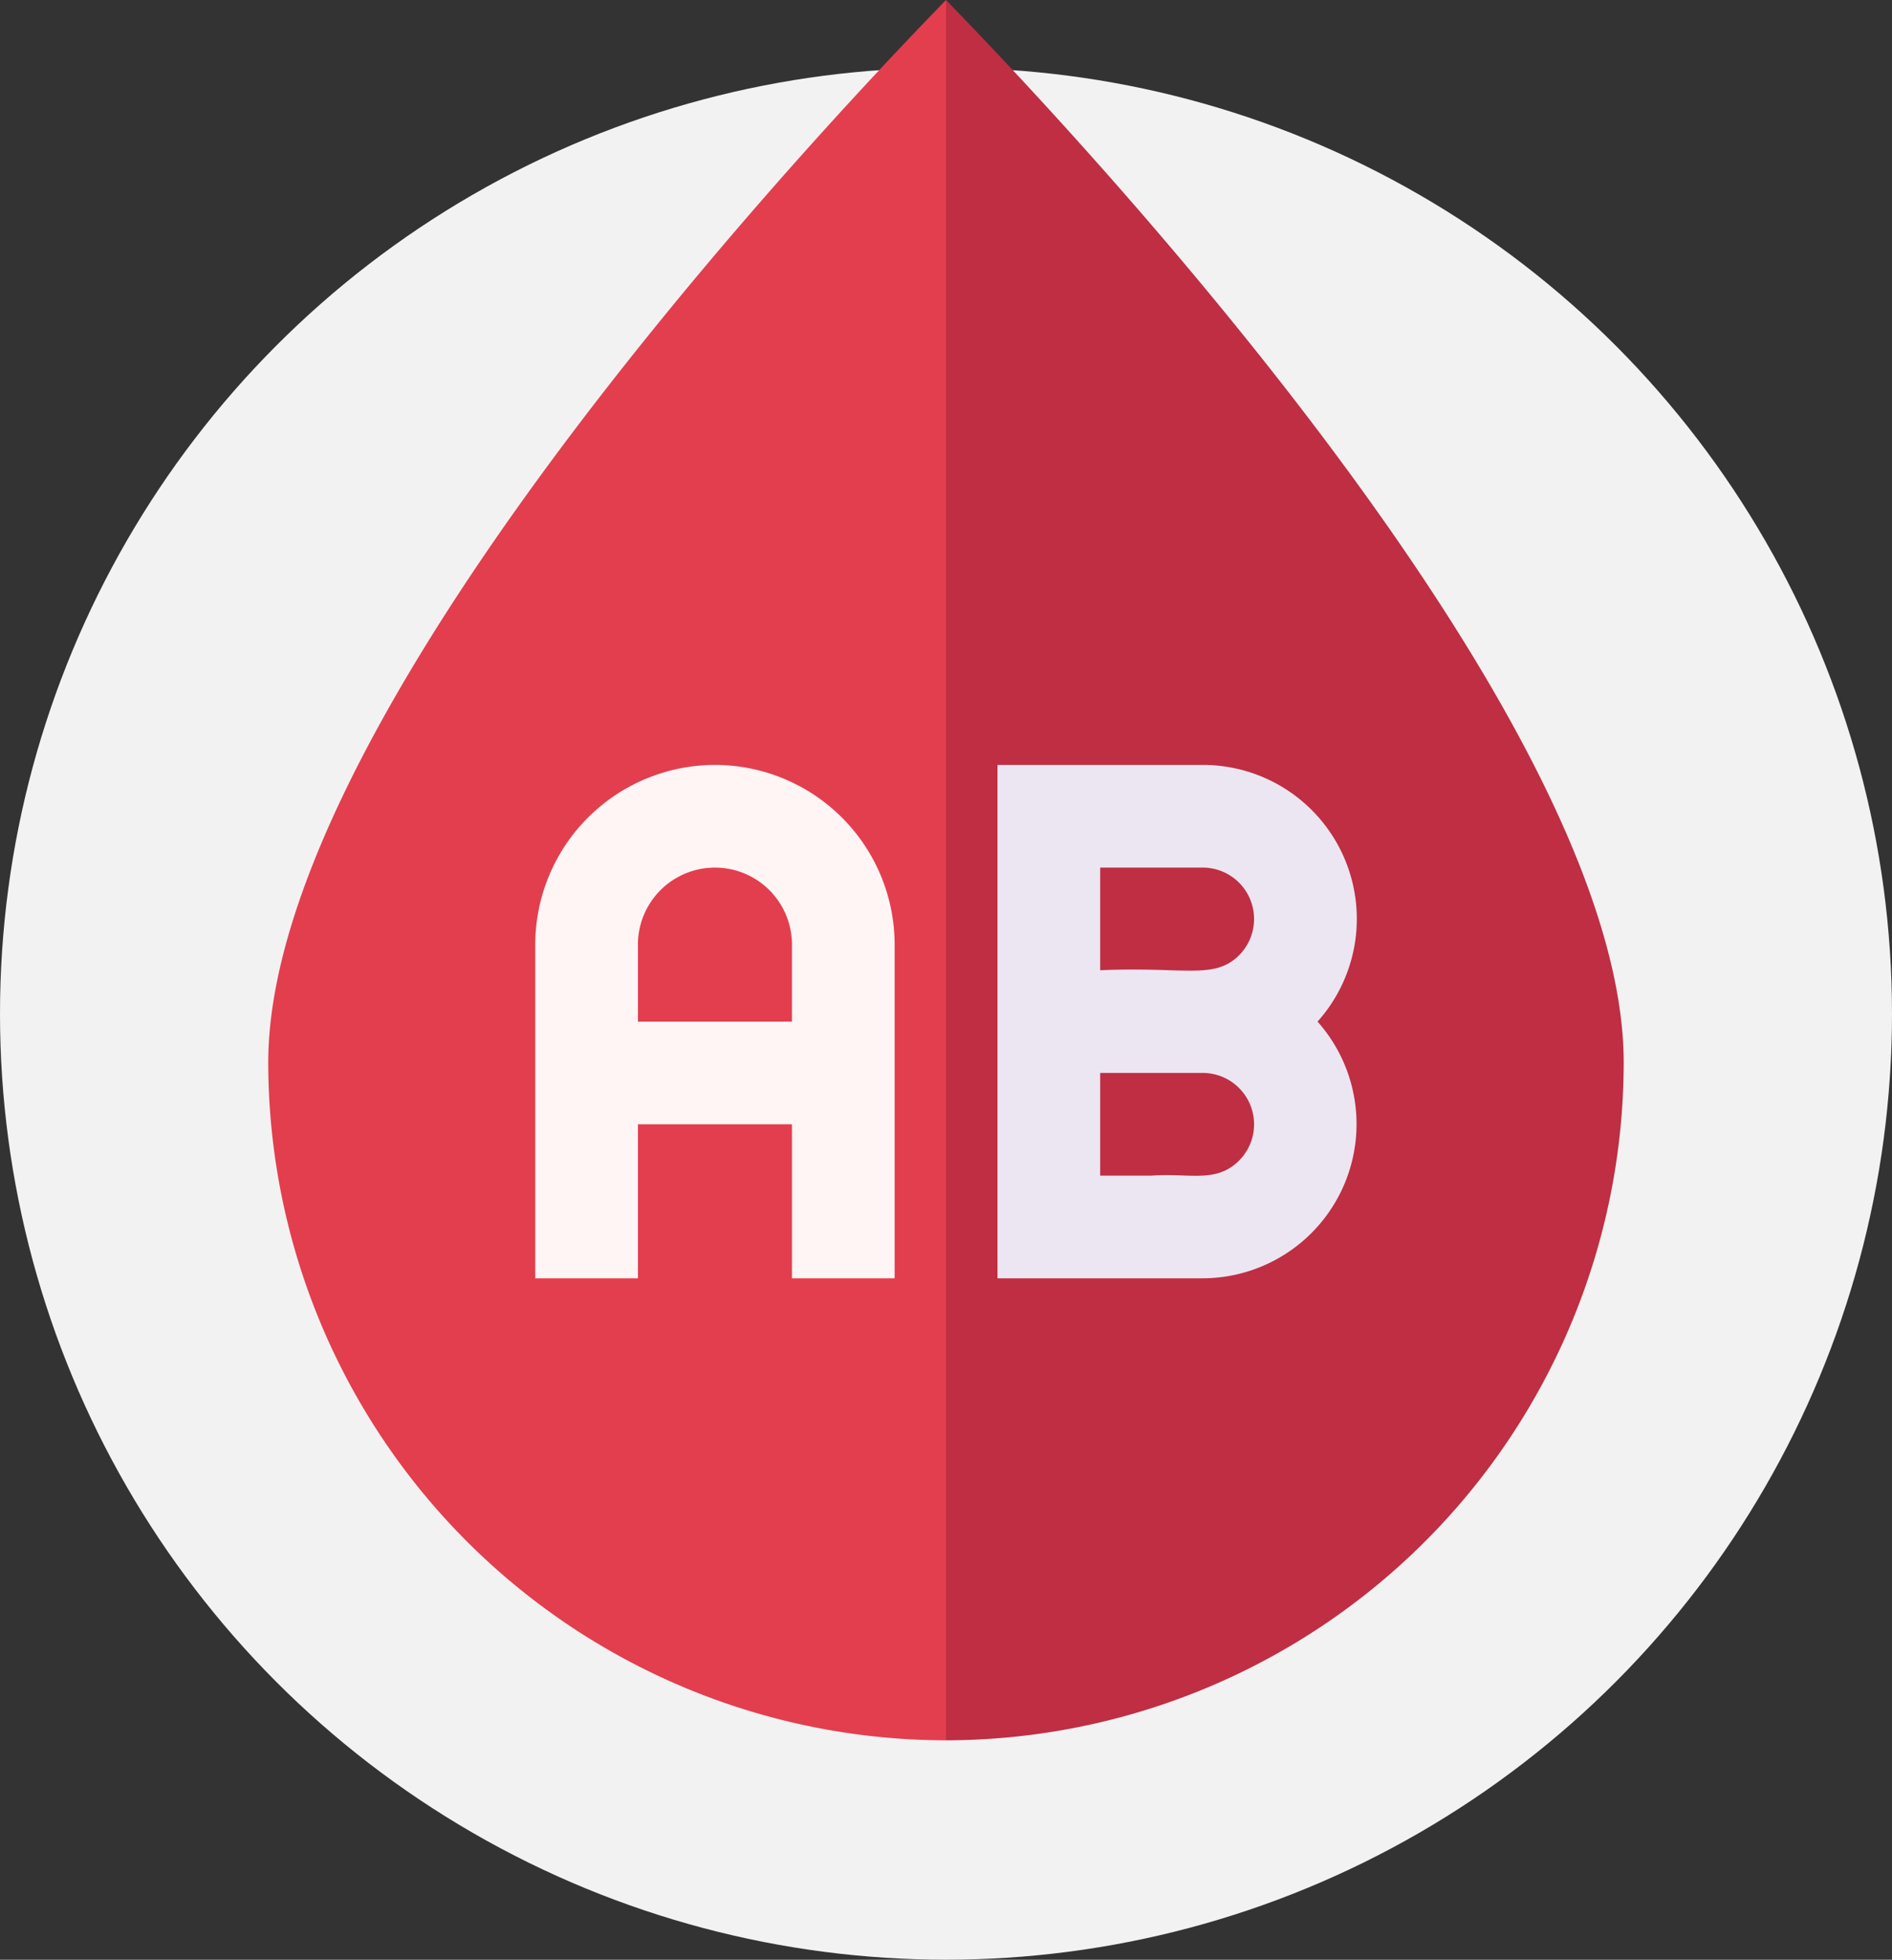 <svg xmlns="http://www.w3.org/2000/svg" width="42.658" height="44.188" viewBox="0 0 42.658 44.188">
  <rect x="0" y="0" width="42.658" height="44.188" fill="#333333" stroke="none"/>
  <g id="Grupo_25644" data-name="Grupo 25644" transform="translate(-368.38 -326.932)">
    <circle id="Elipse_1362" data-name="Elipse 1362" cx="21.329" cy="21.329" r="21.329" transform="translate(368.38 328.461)" fill="#f2f2f2"/>
    <g id="Grupo_25643" data-name="Grupo 25643">
      <path id="Trazado_53570" data-name="Trazado 53570" d="M374.428,350.892a15.3,15.3,0,0,0,15.281,15.28l.771-19.62-.771-19.62C384.758,332.024,374.428,343.756,374.428,350.892Z" fill="#e33e4e"/>
      <path id="Trazado_53571" data-name="Trazado 53571" d="M404.989,350.892c0-7.125-10.3-18.835-15.28-23.96v39.24a15.3,15.3,0,0,0,15.28-15.28Z" fill="#bf2e43"/>
      <path id="Trazado_53572" data-name="Trazado 53572" d="M384.5,344.179a4.057,4.057,0,0,0-4.052,4.052v7.524h2.315v-3.473h3.473v3.473h2.315v-7.524a4.056,4.056,0,0,0-4.051-4.052Zm-1.737,5.788v-1.736a1.736,1.736,0,1,1,3.473,0v1.736Z" fill="#fff5f5"/>
      <path id="Trazado_53573" data-name="Trazado 53573" d="M395.5,344.179h-4.63v11.576h4.63a3.477,3.477,0,0,0,2.586-5.788,3.472,3.472,0,0,0-2.586-5.788Zm-1.157,9.261h-1.158v-2.316H395.5a1.159,1.159,0,0,1,.818,1.976C395.794,353.621,395.2,353.376,394.339,353.44Zm-1.158-4.631v-2.315H395.5a1.159,1.159,0,0,1,.818,1.976C395.753,349.031,395.1,348.724,393.181,348.809Z" fill="#ece6f2"/>
    </g>
  </g>
</svg>
